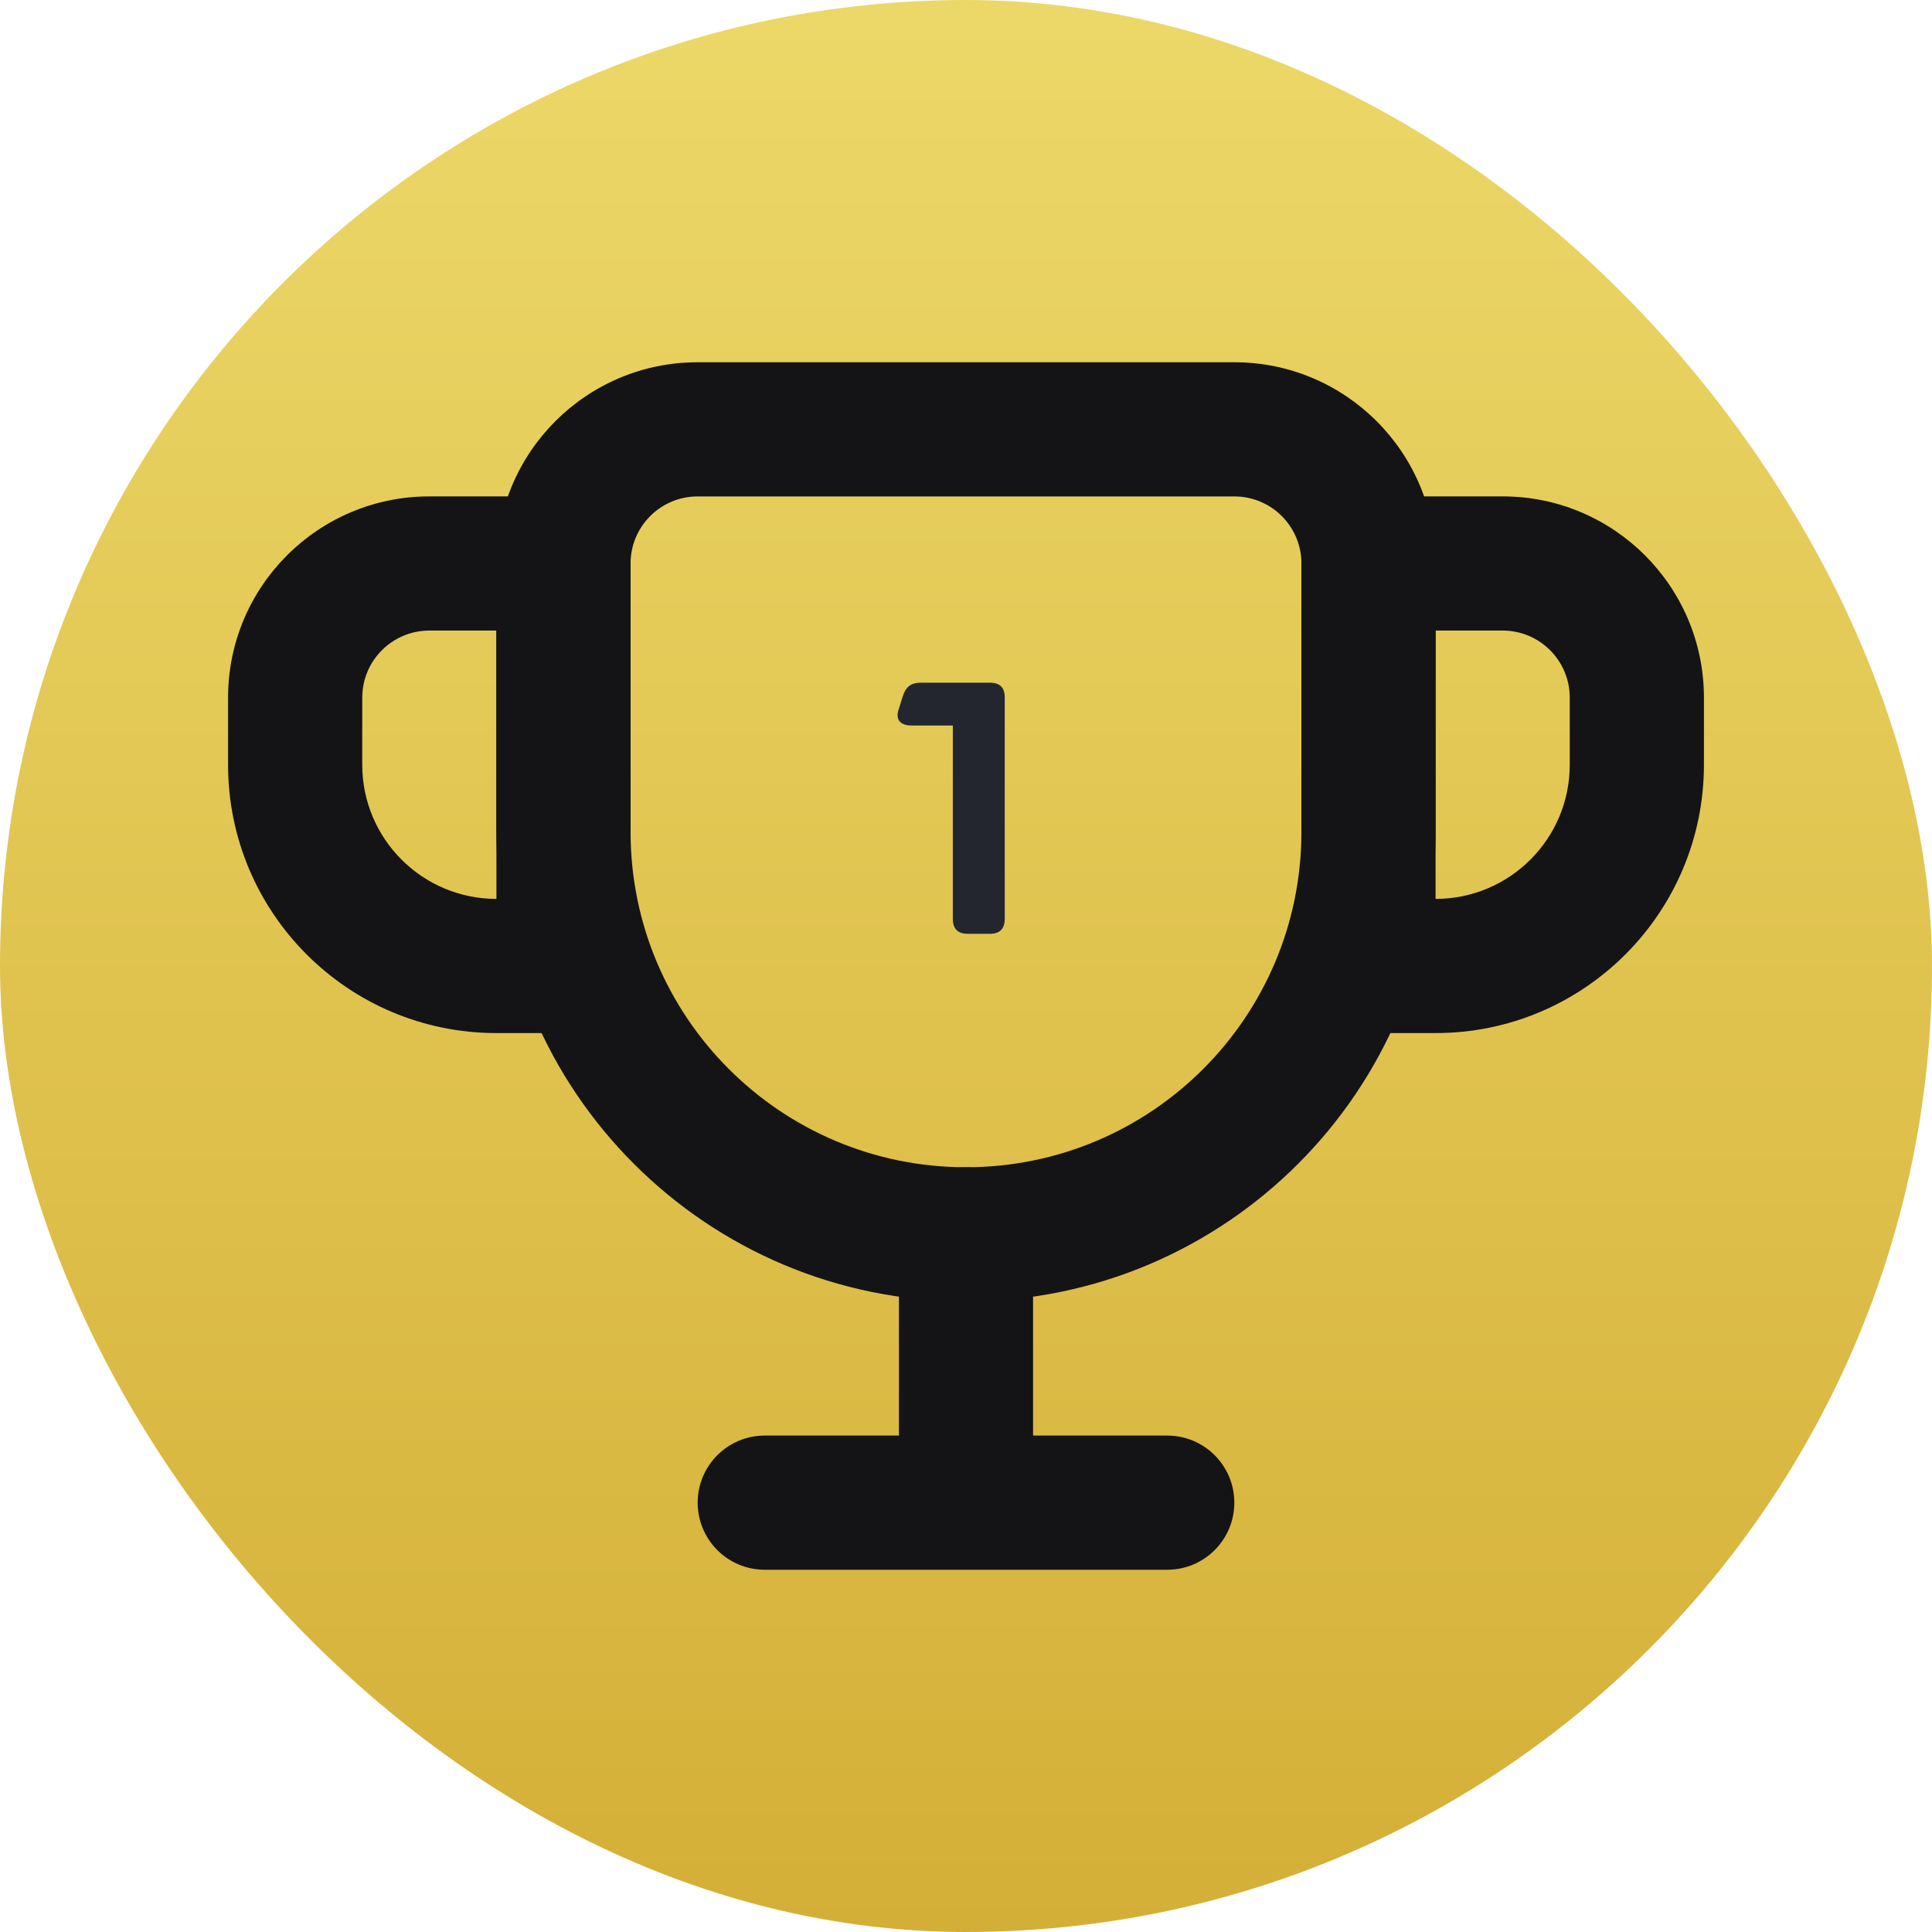 <svg width="60" height="60" viewBox="0 0 60 60" fill="none" xmlns="http://www.w3.org/2000/svg">
    <rect width="60" height="60" rx="30" fill="url(#paint0_linear_255_31612)"/>
    <path fill-rule="evenodd" clip-rule="evenodd"
          d="M27.917 38.333V44.583H23.75C22.599 44.583 21.667 45.516 21.667 46.667C21.667 47.817 22.599 48.75 23.75 48.75H36.25C37.401 48.75 38.333 47.817 38.333 46.667C38.333 45.516 37.401 44.583 36.25 44.583H32.083V38.333C32.083 37.183 31.151 36.25 30 36.25C28.849 36.25 27.917 37.183 27.917 38.333Z"
          fill="#141416"/>
    <path fill-rule="evenodd" clip-rule="evenodd"
          d="M21.667 15.417C20.516 15.417 19.583 16.349 19.583 17.5V25.833C19.583 31.586 24.247 36.25 30 36.25C35.753 36.25 40.417 31.586 40.417 25.833V17.5C40.417 16.349 39.484 15.417 38.333 15.417H21.667ZM15.417 17.5V25.833C15.417 33.888 21.946 40.417 30 40.417C38.054 40.417 44.583 33.888 44.583 25.833V17.5C44.583 14.048 41.785 11.25 38.333 11.25H21.667C18.215 11.25 15.417 14.048 15.417 17.5Z"
          fill="#141416"/>
    <path fill-rule="evenodd" clip-rule="evenodd"
          d="M13.333 15.416H19.583V32.083H15.417C10.814 32.083 7.083 28.352 7.083 23.75V21.666C7.083 18.215 9.881 15.416 13.333 15.416ZM15.417 19.583V27.916C13.115 27.916 11.25 26.051 11.25 23.75V21.666C11.25 20.516 12.183 19.583 13.333 19.583H15.417ZM46.667 15.416H40.417V32.083H44.583C49.186 32.083 52.917 28.352 52.917 23.75V21.666C52.917 18.215 50.118 15.416 46.667 15.416ZM44.583 19.583V27.916C46.884 27.916 48.75 26.051 48.75 23.75V21.666C48.75 20.516 47.817 19.583 46.667 19.583H44.583Z"
          fill="#141416"/>
    <path
            d="M30.746 21.201C31.05 21.201 31.203 21.354 31.203 21.658V28.531C31.203 28.844 31.05 29 30.746 29H30.049C29.744 29 29.591 28.844 29.591 28.531V22.531H28.297C28.136 22.531 28.017 22.488 27.939 22.402C27.865 22.316 27.855 22.191 27.91 22.027L28.033 21.635C28.08 21.482 28.146 21.373 28.232 21.307C28.322 21.236 28.443 21.201 28.595 21.201H30.746Z"
            fill="#23262F"/>
    <defs>
        <linearGradient id="paint0_linear_255_31612" x1="0" y1="0" x2="0" y2="60" gradientUnits="userSpaceOnUse">
            <stop stop-color="#ECD868"/>
            <stop offset="1" stop-color="#D4AF37"/>
        </linearGradient>
    </defs>
</svg>

